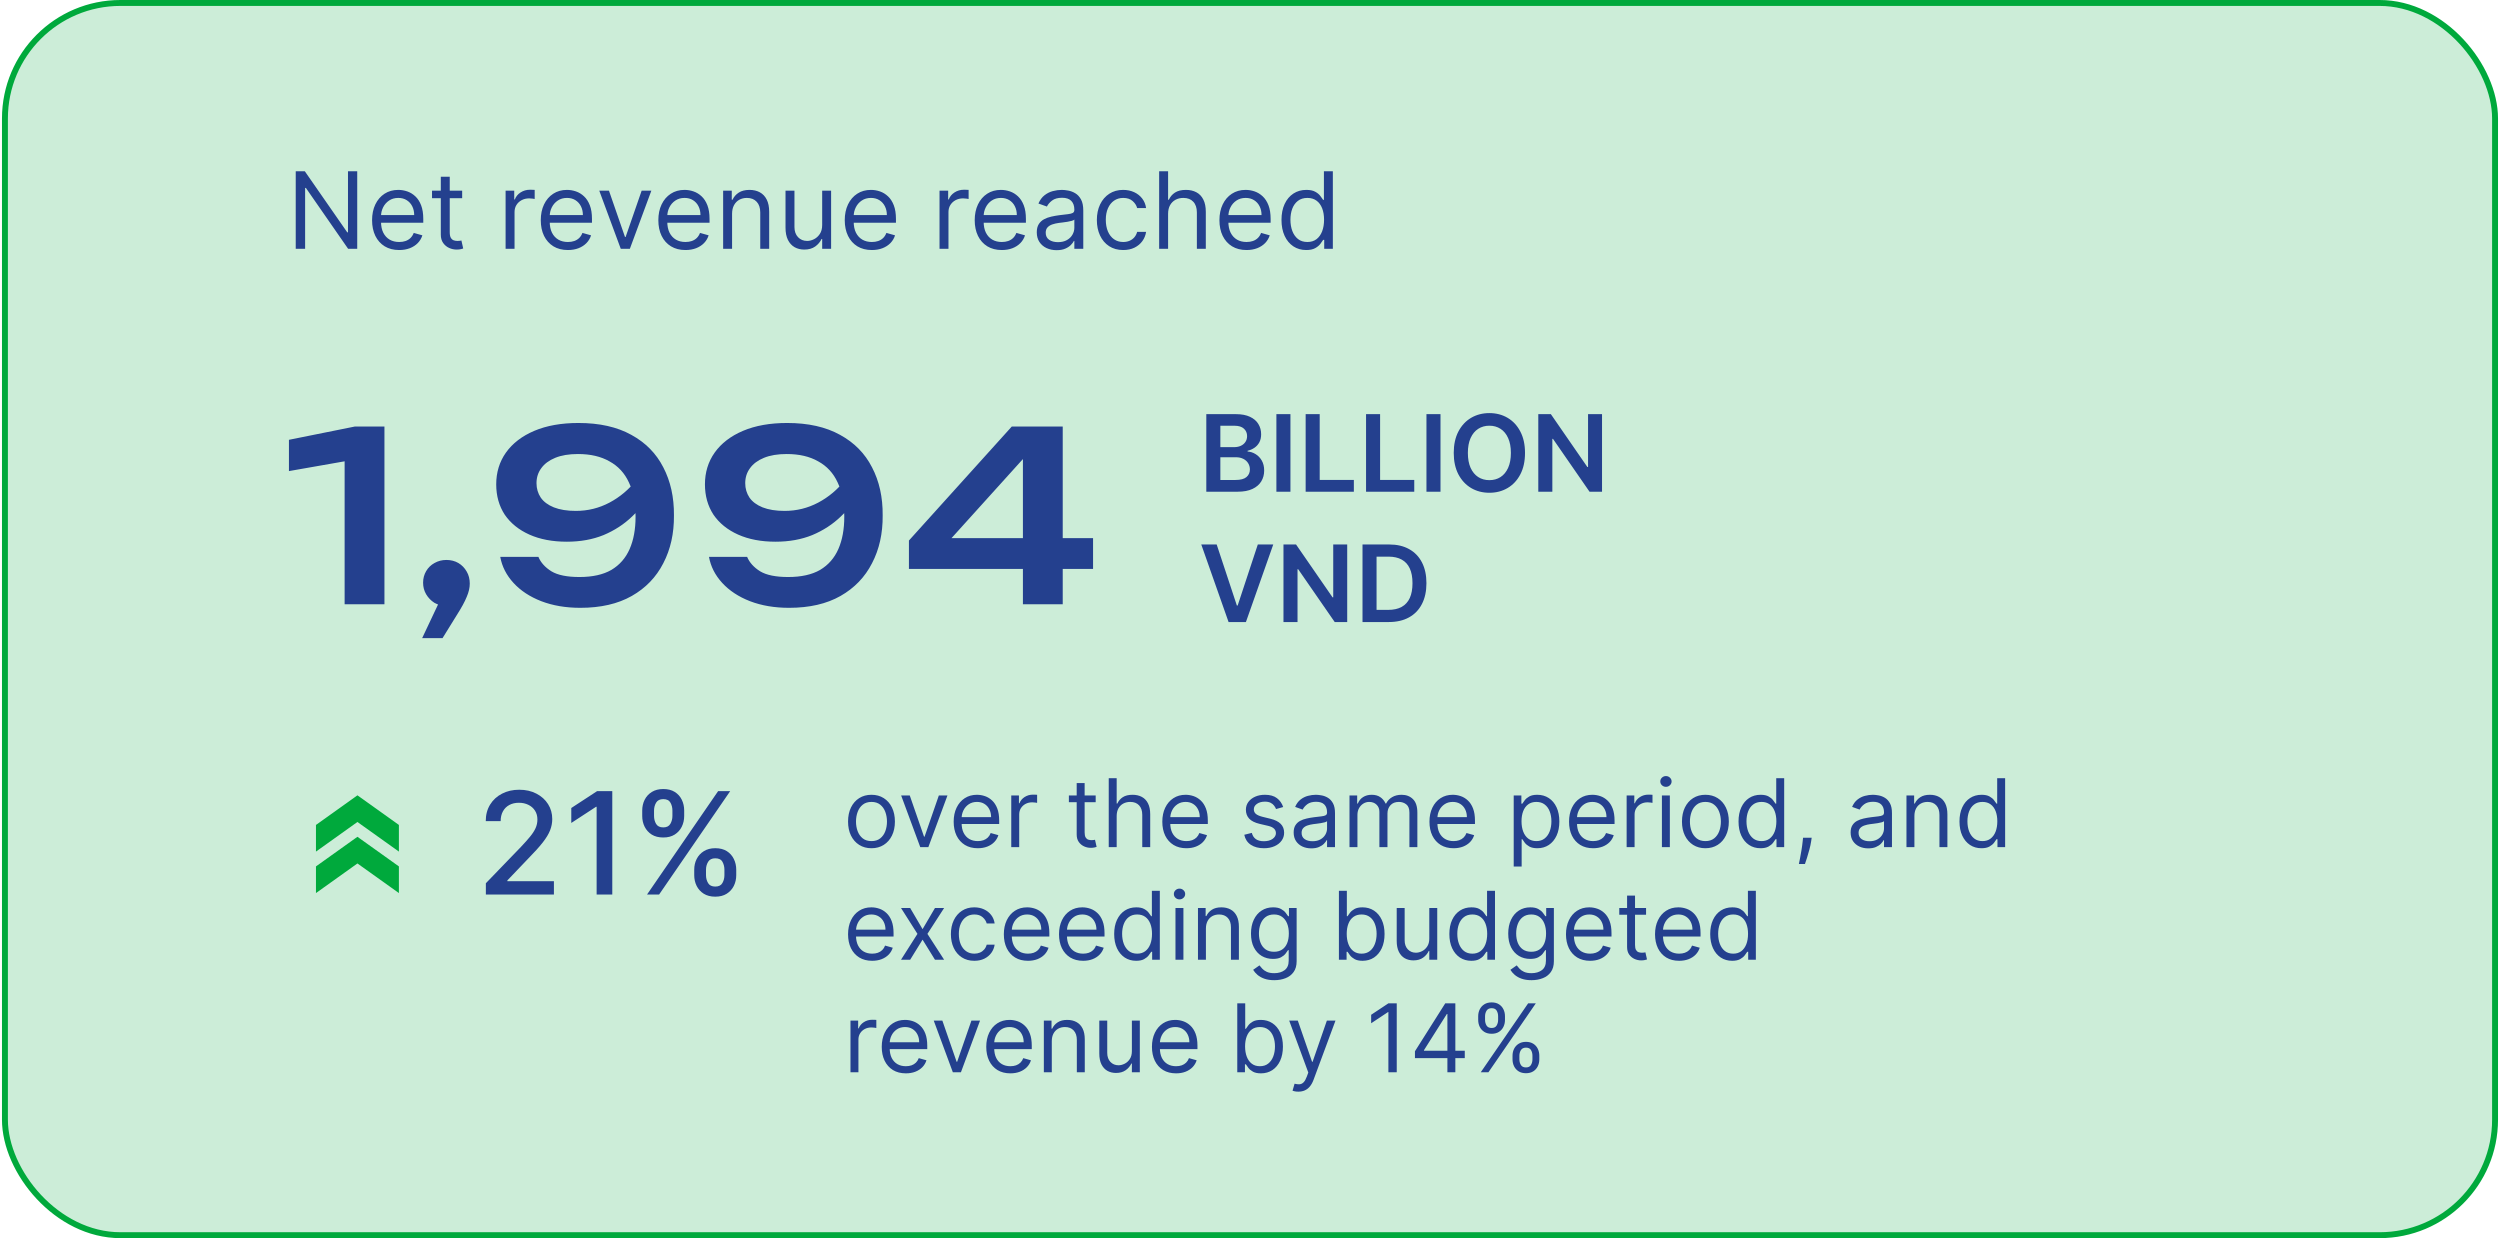 <svg width="100%" viewBox="0 0 422 209" fill="none" xmlns="http://www.w3.org/2000/svg">
<rect x="0.833" y="0.5" width="420.333" height="208" rx="19.5" fill="#00A93C" fill-opacity="0.2"/>
<rect x="0.833" y="0.5" width="420.333" height="208" rx="19.5" stroke="#00A93C"/>
<path d="M60.299 28.909V42H58.765L51.632 31.722H51.504V42H49.919V28.909H51.453L58.612 39.213H58.74V28.909H60.299ZM67.383 42.205C66.437 42.205 65.621 41.996 64.935 41.578C64.253 41.156 63.727 40.568 63.356 39.814C62.99 39.055 62.807 38.173 62.807 37.168C62.807 36.162 62.99 35.276 63.356 34.508C63.727 33.737 64.243 33.136 64.903 32.706C65.568 32.271 66.344 32.054 67.23 32.054C67.741 32.054 68.246 32.139 68.745 32.31C69.243 32.48 69.697 32.757 70.106 33.141C70.516 33.52 70.841 34.023 71.084 34.649C71.327 35.276 71.449 36.047 71.449 36.963V37.602H63.88V36.298H69.915C69.915 35.744 69.804 35.25 69.582 34.815C69.365 34.381 69.054 34.038 68.649 33.786C68.248 33.535 67.775 33.409 67.23 33.409C66.629 33.409 66.109 33.558 65.67 33.856C65.236 34.151 64.901 34.534 64.667 35.007C64.432 35.48 64.315 35.987 64.315 36.528V37.398C64.315 38.139 64.443 38.768 64.699 39.283C64.959 39.795 65.319 40.185 65.779 40.453C66.239 40.717 66.774 40.849 67.383 40.849C67.78 40.849 68.138 40.794 68.457 40.683C68.781 40.568 69.06 40.398 69.295 40.172C69.529 39.942 69.71 39.656 69.838 39.315L71.295 39.724C71.142 40.219 70.884 40.653 70.522 41.028C70.16 41.399 69.712 41.689 69.18 41.898C68.647 42.102 68.048 42.205 67.383 42.205ZM78.013 32.182V33.46H72.925V32.182H78.013ZM74.408 29.829H75.917V39.188C75.917 39.614 75.979 39.933 76.102 40.146C76.23 40.355 76.392 40.496 76.588 40.568C76.788 40.636 76.999 40.67 77.221 40.67C77.387 40.67 77.523 40.662 77.63 40.645C77.736 40.624 77.822 40.606 77.885 40.594L78.192 41.949C78.09 41.987 77.947 42.026 77.764 42.064C77.581 42.106 77.349 42.128 77.067 42.128C76.641 42.128 76.224 42.036 75.814 41.853C75.41 41.67 75.073 41.391 74.805 41.016C74.54 40.641 74.408 40.168 74.408 39.597V29.829ZM85.345 42V32.182H86.802V33.665H86.905C87.084 33.179 87.407 32.785 87.876 32.482C88.345 32.18 88.873 32.028 89.462 32.028C89.572 32.028 89.711 32.031 89.877 32.035C90.043 32.039 90.169 32.045 90.254 32.054V33.588C90.203 33.575 90.086 33.556 89.903 33.531C89.724 33.501 89.534 33.486 89.334 33.486C88.856 33.486 88.43 33.586 88.055 33.786C87.684 33.982 87.391 34.255 87.173 34.604C86.96 34.95 86.854 35.344 86.854 35.787V42H85.345ZM95.86 42.205C94.914 42.205 94.098 41.996 93.412 41.578C92.73 41.156 92.204 40.568 91.833 39.814C91.466 39.055 91.283 38.173 91.283 37.168C91.283 36.162 91.466 35.276 91.833 34.508C92.204 33.737 92.719 33.136 93.38 32.706C94.045 32.271 94.82 32.054 95.707 32.054C96.218 32.054 96.723 32.139 97.222 32.31C97.72 32.48 98.174 32.757 98.583 33.141C98.992 33.52 99.318 34.023 99.561 34.649C99.804 35.276 99.925 36.047 99.925 36.963V37.602H92.357V36.298H98.391C98.391 35.744 98.28 35.25 98.059 34.815C97.841 34.381 97.53 34.038 97.126 33.786C96.725 33.535 96.252 33.409 95.707 33.409C95.106 33.409 94.586 33.558 94.147 33.856C93.712 34.151 93.378 34.534 93.143 35.007C92.909 35.48 92.792 35.987 92.792 36.528V37.398C92.792 38.139 92.92 38.768 93.175 39.283C93.435 39.795 93.795 40.185 94.255 40.453C94.716 40.717 95.251 40.849 95.86 40.849C96.256 40.849 96.614 40.794 96.934 40.683C97.258 40.568 97.537 40.398 97.771 40.172C98.005 39.942 98.187 39.656 98.314 39.315L99.772 39.724C99.618 40.219 99.361 40.653 98.998 41.028C98.636 41.399 98.189 41.689 97.656 41.898C97.123 42.102 96.525 42.205 95.86 42.205ZM109.95 32.182L106.319 42H104.785L101.154 32.182H102.791L105.501 40.006H105.603L108.313 32.182H109.95ZM115.706 42.205C114.76 42.205 113.944 41.996 113.258 41.578C112.576 41.156 112.049 40.568 111.679 39.814C111.312 39.055 111.129 38.173 111.129 37.168C111.129 36.162 111.312 35.276 111.679 34.508C112.049 33.737 112.565 33.136 113.226 32.706C113.89 32.271 114.666 32.054 115.552 32.054C116.064 32.054 116.569 32.139 117.067 32.31C117.566 32.48 118.02 32.757 118.429 33.141C118.838 33.52 119.164 34.023 119.407 34.649C119.65 35.276 119.771 36.047 119.771 36.963V37.602H112.203V36.298H118.237C118.237 35.744 118.126 35.25 117.905 34.815C117.687 34.381 117.376 34.038 116.971 33.786C116.571 33.535 116.098 33.409 115.552 33.409C114.951 33.409 114.432 33.558 113.993 33.856C113.558 34.151 113.223 34.534 112.989 35.007C112.755 35.48 112.637 35.987 112.637 36.528V37.398C112.637 38.139 112.765 38.768 113.021 39.283C113.281 39.795 113.641 40.185 114.101 40.453C114.561 40.717 115.096 40.849 115.706 40.849C116.102 40.849 116.46 40.794 116.78 40.683C117.103 40.568 117.383 40.398 117.617 40.172C117.851 39.942 118.032 39.656 118.16 39.315L119.618 39.724C119.464 40.219 119.206 40.653 118.844 41.028C118.482 41.399 118.034 41.689 117.502 41.898C116.969 42.102 116.37 42.205 115.706 42.205ZM123.574 36.094V42H122.066V32.182H123.523V33.716H123.651C123.881 33.217 124.231 32.817 124.699 32.514C125.168 32.207 125.773 32.054 126.515 32.054C127.179 32.054 127.761 32.19 128.26 32.463C128.758 32.731 129.146 33.141 129.423 33.69C129.7 34.236 129.838 34.926 129.838 35.761V42H128.33V35.864C128.33 35.092 128.13 34.492 127.729 34.061C127.329 33.626 126.779 33.409 126.08 33.409C125.598 33.409 125.168 33.514 124.789 33.722C124.414 33.931 124.118 34.236 123.9 34.636C123.683 35.037 123.574 35.523 123.574 36.094ZM138.783 37.986V32.182H140.291V42H138.783V40.338H138.68C138.45 40.837 138.092 41.261 137.606 41.61C137.121 41.955 136.507 42.128 135.765 42.128C135.152 42.128 134.606 41.994 134.129 41.725C133.652 41.452 133.277 41.043 133.004 40.498C132.731 39.948 132.595 39.256 132.595 38.42V32.182H134.104V38.318C134.104 39.034 134.304 39.605 134.704 40.031C135.109 40.457 135.625 40.67 136.251 40.67C136.626 40.67 137.008 40.575 137.395 40.383C137.788 40.191 138.116 39.897 138.38 39.501C138.648 39.104 138.783 38.599 138.783 37.986ZM147.17 42.205C146.224 42.205 145.408 41.996 144.722 41.578C144.041 41.156 143.514 40.568 143.144 39.814C142.777 39.055 142.594 38.173 142.594 37.168C142.594 36.162 142.777 35.276 143.144 34.508C143.514 33.737 144.03 33.136 144.69 32.706C145.355 32.271 146.131 32.054 147.017 32.054C147.528 32.054 148.033 32.139 148.532 32.31C149.031 32.48 149.484 32.757 149.894 33.141C150.303 33.52 150.629 34.023 150.871 34.649C151.114 35.276 151.236 36.047 151.236 36.963V37.602H143.668V36.298H149.702C149.702 35.744 149.591 35.25 149.369 34.815C149.152 34.381 148.841 34.038 148.436 33.786C148.036 33.535 147.563 33.409 147.017 33.409C146.416 33.409 145.896 33.558 145.457 33.856C145.023 34.151 144.688 34.534 144.454 35.007C144.22 35.48 144.102 35.987 144.102 36.528V37.398C144.102 38.139 144.23 38.768 144.486 39.283C144.746 39.795 145.106 40.185 145.566 40.453C146.026 40.717 146.561 40.849 147.17 40.849C147.567 40.849 147.925 40.794 148.244 40.683C148.568 40.568 148.847 40.398 149.082 40.172C149.316 39.942 149.497 39.656 149.625 39.315L151.082 39.724C150.929 40.219 150.671 40.653 150.309 41.028C149.947 41.399 149.499 41.689 148.967 41.898C148.434 42.102 147.835 42.205 147.17 42.205ZM158.593 42V32.182H160.05V33.665H160.153C160.332 33.179 160.656 32.785 161.124 32.482C161.593 32.18 162.121 32.028 162.71 32.028C162.82 32.028 162.959 32.031 163.125 32.035C163.291 32.039 163.417 32.045 163.502 32.054V33.588C163.451 33.575 163.334 33.556 163.151 33.531C162.972 33.501 162.782 33.486 162.582 33.486C162.104 33.486 161.678 33.586 161.303 33.786C160.933 33.982 160.639 34.255 160.421 34.604C160.208 34.95 160.102 35.344 160.102 35.787V42H158.593ZM169.108 42.205C168.162 42.205 167.346 41.996 166.66 41.578C165.978 41.156 165.452 40.568 165.081 39.814C164.715 39.055 164.531 38.173 164.531 37.168C164.531 36.162 164.715 35.276 165.081 34.508C165.452 33.737 165.967 33.136 166.628 32.706C167.293 32.271 168.068 32.054 168.955 32.054C169.466 32.054 169.971 32.139 170.47 32.31C170.968 32.48 171.422 32.757 171.831 33.141C172.24 33.52 172.566 34.023 172.809 34.649C173.052 35.276 173.173 36.047 173.173 36.963V37.602H165.605V36.298H171.639C171.639 35.744 171.528 35.25 171.307 34.815C171.09 34.381 170.778 34.038 170.374 33.786C169.973 33.535 169.5 33.409 168.955 33.409C168.354 33.409 167.834 33.558 167.395 33.856C166.96 34.151 166.626 34.534 166.391 35.007C166.157 35.48 166.04 35.987 166.04 36.528V37.398C166.04 38.139 166.168 38.768 166.423 39.283C166.683 39.795 167.043 40.185 167.504 40.453C167.964 40.717 168.499 40.849 169.108 40.849C169.504 40.849 169.862 40.794 170.182 40.683C170.506 40.568 170.785 40.398 171.019 40.172C171.254 39.942 171.435 39.656 171.563 39.315L173.02 39.724C172.867 40.219 172.609 40.653 172.246 41.028C171.884 41.399 171.437 41.689 170.904 41.898C170.371 42.102 169.773 42.205 169.108 42.205ZM178.357 42.23C177.735 42.23 177.17 42.113 176.663 41.879C176.156 41.64 175.754 41.297 175.455 40.849C175.157 40.398 175.008 39.852 175.008 39.213C175.008 38.651 175.119 38.195 175.34 37.845C175.562 37.492 175.858 37.215 176.229 37.014C176.599 36.814 177.009 36.665 177.456 36.567C177.908 36.465 178.362 36.383 178.818 36.324C179.414 36.247 179.898 36.19 180.269 36.151C180.644 36.109 180.916 36.038 181.087 35.94C181.261 35.842 181.349 35.672 181.349 35.429V35.378C181.349 34.747 181.176 34.257 180.831 33.908C180.49 33.558 179.972 33.383 179.278 33.383C178.558 33.383 177.993 33.541 177.584 33.856C177.175 34.172 176.887 34.508 176.721 34.867L175.289 34.355C175.545 33.758 175.886 33.294 176.312 32.962C176.742 32.625 177.211 32.391 177.718 32.258C178.229 32.122 178.732 32.054 179.227 32.054C179.542 32.054 179.904 32.092 180.313 32.169C180.727 32.242 181.125 32.393 181.509 32.623C181.896 32.853 182.218 33.2 182.474 33.665C182.729 34.129 182.857 34.751 182.857 35.531V42H181.349V40.67H181.272C181.17 40.883 180.999 41.111 180.761 41.354C180.522 41.597 180.205 41.804 179.808 41.974C179.412 42.145 178.928 42.23 178.357 42.23ZM178.587 40.875C179.184 40.875 179.687 40.758 180.096 40.523C180.509 40.289 180.82 39.986 181.029 39.616C181.242 39.245 181.349 38.855 181.349 38.446V37.065C181.285 37.142 181.144 37.212 180.927 37.276C180.714 37.336 180.467 37.389 180.185 37.436C179.908 37.479 179.638 37.517 179.374 37.551C179.114 37.581 178.903 37.606 178.741 37.628C178.349 37.679 177.982 37.762 177.641 37.877C177.305 37.988 177.032 38.156 176.823 38.382C176.619 38.604 176.516 38.906 176.516 39.29C176.516 39.814 176.71 40.21 177.098 40.479C177.49 40.743 177.987 40.875 178.587 40.875ZM189.599 42.205C188.679 42.205 187.886 41.987 187.221 41.553C186.557 41.118 186.045 40.519 185.687 39.756C185.329 38.994 185.15 38.122 185.15 37.142C185.15 36.145 185.334 35.265 185.7 34.502C186.071 33.735 186.587 33.136 187.247 32.706C187.912 32.271 188.687 32.054 189.574 32.054C190.264 32.054 190.886 32.182 191.44 32.438C191.994 32.693 192.448 33.051 192.802 33.511C193.155 33.972 193.375 34.508 193.46 35.122H191.952C191.837 34.675 191.581 34.278 191.185 33.933C190.792 33.584 190.264 33.409 189.599 33.409C189.011 33.409 188.496 33.562 188.052 33.869C187.614 34.172 187.27 34.6 187.023 35.154C186.78 35.704 186.659 36.349 186.659 37.091C186.659 37.849 186.778 38.51 187.017 39.072C187.26 39.635 187.601 40.072 188.04 40.383C188.483 40.694 189.003 40.849 189.599 40.849C189.991 40.849 190.347 40.781 190.667 40.645C190.986 40.508 191.257 40.312 191.479 40.057C191.7 39.801 191.858 39.494 191.952 39.136H193.46C193.375 39.716 193.164 40.238 192.827 40.702C192.495 41.163 192.054 41.529 191.504 41.802C190.959 42.07 190.324 42.205 189.599 42.205ZM197.174 36.094V42H195.665V28.909H197.174V33.716H197.302C197.532 33.209 197.877 32.806 198.337 32.508C198.802 32.205 199.42 32.054 200.191 32.054C200.86 32.054 201.446 32.188 201.949 32.457C202.452 32.721 202.841 33.128 203.118 33.678C203.4 34.223 203.54 34.918 203.54 35.761V42H202.032V35.864C202.032 35.084 201.829 34.481 201.425 34.055C201.024 33.624 200.468 33.409 199.756 33.409C199.262 33.409 198.819 33.514 198.427 33.722C198.039 33.931 197.732 34.236 197.506 34.636C197.285 35.037 197.174 35.523 197.174 36.094ZM210.417 42.205C209.471 42.205 208.655 41.996 207.968 41.578C207.287 41.156 206.76 40.568 206.39 39.814C206.023 39.055 205.84 38.173 205.84 37.168C205.84 36.162 206.023 35.276 206.39 34.508C206.76 33.737 207.276 33.136 207.936 32.706C208.601 32.271 209.377 32.054 210.263 32.054C210.775 32.054 211.28 32.139 211.778 32.31C212.277 32.48 212.731 32.757 213.14 33.141C213.549 33.52 213.875 34.023 214.118 34.649C214.36 35.276 214.482 36.047 214.482 36.963V37.602H206.914V36.298H212.948C212.948 35.744 212.837 35.25 212.615 34.815C212.398 34.381 212.087 34.038 211.682 33.786C211.282 33.535 210.809 33.409 210.263 33.409C209.662 33.409 209.142 33.558 208.704 33.856C208.269 34.151 207.934 34.534 207.7 35.007C207.466 35.48 207.348 35.987 207.348 36.528V37.398C207.348 38.139 207.476 38.768 207.732 39.283C207.992 39.795 208.352 40.185 208.812 40.453C209.272 40.717 209.807 40.849 210.417 40.849C210.813 40.849 211.171 40.794 211.49 40.683C211.814 40.568 212.093 40.398 212.328 40.172C212.562 39.942 212.743 39.656 212.871 39.315L214.329 39.724C214.175 40.219 213.917 40.653 213.555 41.028C213.193 41.399 212.745 41.689 212.213 41.898C211.68 42.102 211.081 42.205 210.417 42.205ZM220.484 42.205C219.666 42.205 218.944 41.998 218.317 41.584C217.691 41.167 217.201 40.579 216.847 39.82C216.493 39.057 216.316 38.156 216.316 37.117C216.316 36.085 216.493 35.19 216.847 34.432C217.201 33.673 217.693 33.087 218.324 32.674C218.954 32.261 219.683 32.054 220.51 32.054C221.149 32.054 221.654 32.16 222.025 32.374C222.4 32.582 222.685 32.821 222.881 33.09C223.081 33.354 223.237 33.571 223.348 33.742H223.476V28.909H224.984V42H223.527V40.492H223.348C223.237 40.67 223.079 40.896 222.875 41.169C222.67 41.438 222.378 41.678 221.999 41.891C221.62 42.1 221.115 42.205 220.484 42.205ZM220.689 40.849C221.294 40.849 221.805 40.692 222.223 40.376C222.64 40.057 222.958 39.616 223.175 39.053C223.392 38.486 223.501 37.832 223.501 37.091C223.501 36.358 223.395 35.717 223.182 35.167C222.968 34.613 222.653 34.182 222.235 33.876C221.818 33.565 221.302 33.409 220.689 33.409C220.049 33.409 219.517 33.573 219.091 33.901C218.669 34.225 218.351 34.666 218.138 35.224C217.929 35.778 217.825 36.401 217.825 37.091C217.825 37.79 217.932 38.425 218.145 38.996C218.362 39.562 218.682 40.014 219.103 40.351C219.53 40.683 220.058 40.849 220.689 40.849Z" fill="#24408E"/>
<path d="M64.894 72V102H58.173V74.24L61.533 77.28L48.773 79.52V74.24L59.894 72H64.894ZM71.258 107.72L74.978 99.84L75.338 102.28C74.618 102.28 73.951 102.107 73.338 101.76C72.751 101.387 72.285 100.907 71.938 100.32C71.591 99.733 71.418 99.08 71.418 98.36C71.418 97.64 71.591 96.987 71.938 96.4C72.285 95.813 72.751 95.36 73.338 95.04C73.951 94.693 74.618 94.52 75.338 94.52C76.112 94.52 76.791 94.693 77.378 95.04C77.965 95.387 78.431 95.867 78.778 96.48C79.125 97.067 79.298 97.747 79.298 98.52C79.298 99.213 79.125 99.96 78.778 100.76C78.458 101.56 77.898 102.587 77.098 103.84L74.698 107.72H71.258ZM97.962 102.6C95.509 102.6 93.309 102.227 91.362 101.48C89.442 100.733 87.882 99.707 86.682 98.4C85.482 97.093 84.736 95.627 84.442 94H90.882C91.282 94.96 92.016 95.773 93.082 96.44C94.149 97.08 95.722 97.4 97.802 97.4C100.016 97.4 101.816 97 103.202 96.2C104.589 95.373 105.616 94.2 106.282 92.68C106.949 91.16 107.282 89.347 107.282 87.24C107.282 84.947 106.909 83.013 106.162 81.44C105.442 79.867 104.349 78.68 102.882 77.88C101.442 77.053 99.669 76.64 97.562 76.64C96.042 76.64 94.762 76.853 93.722 77.28C92.682 77.707 91.896 78.293 91.362 79.04C90.829 79.76 90.562 80.6 90.562 81.56C90.562 82.467 90.802 83.28 91.282 84C91.762 84.693 92.496 85.24 93.482 85.64C94.496 86.04 95.736 86.24 97.202 86.24C99.229 86.24 101.122 85.773 102.882 84.84C104.642 83.907 106.162 82.627 107.442 81L110.002 82.76C109.176 84.413 108.069 85.893 106.682 87.2C105.322 88.507 103.722 89.547 101.882 90.32C100.042 91.067 97.976 91.44 95.682 91.44C93.256 91.44 91.149 91.04 89.362 90.24C87.576 89.44 86.189 88.32 85.202 86.88C84.242 85.413 83.762 83.707 83.762 81.76C83.762 79.733 84.309 77.947 85.402 76.4C86.522 74.827 88.122 73.6 90.202 72.72C92.282 71.84 94.762 71.4 97.642 71.4C101.189 71.4 104.162 72.067 106.562 73.4C108.962 74.707 110.762 76.533 111.962 78.88C113.189 81.227 113.789 83.933 113.762 87C113.789 90.04 113.189 92.733 111.962 95.08C110.762 97.427 108.989 99.267 106.642 100.6C104.296 101.933 101.402 102.6 97.962 102.6ZM133.195 102.6C130.742 102.6 128.542 102.227 126.595 101.48C124.675 100.733 123.115 99.707 121.915 98.4C120.715 97.093 119.968 95.627 119.675 94H126.115C126.515 94.96 127.248 95.773 128.315 96.44C129.382 97.08 130.955 97.4 133.035 97.4C135.248 97.4 137.048 97 138.435 96.2C139.822 95.373 140.848 94.2 141.515 92.68C142.182 91.16 142.515 89.347 142.515 87.24C142.515 84.947 142.142 83.013 141.395 81.44C140.675 79.867 139.582 78.68 138.115 77.88C136.675 77.053 134.902 76.64 132.795 76.64C131.275 76.64 129.995 76.853 128.955 77.28C127.915 77.707 127.128 78.293 126.595 79.04C126.062 79.76 125.795 80.6 125.795 81.56C125.795 82.467 126.035 83.28 126.515 84C126.995 84.693 127.728 85.24 128.715 85.64C129.728 86.04 130.968 86.24 132.435 86.24C134.462 86.24 136.355 85.773 138.115 84.84C139.875 83.907 141.395 82.627 142.675 81L145.235 82.76C144.408 84.413 143.302 85.893 141.915 87.2C140.555 88.507 138.955 89.547 137.115 90.32C135.275 91.067 133.208 91.44 130.915 91.44C128.488 91.44 126.382 91.04 124.595 90.24C122.808 89.44 121.422 88.32 120.435 86.88C119.475 85.413 118.995 83.707 118.995 81.76C118.995 79.733 119.542 77.947 120.635 76.4C121.755 74.827 123.355 73.6 125.435 72.72C127.515 71.84 129.995 71.4 132.875 71.4C136.422 71.4 139.395 72.067 141.795 73.4C144.195 74.707 145.995 76.533 147.195 78.88C148.422 81.227 149.022 83.933 148.995 87C149.022 90.04 148.422 92.733 147.195 95.08C145.995 97.427 144.222 99.267 141.875 100.6C139.528 101.933 136.635 102.6 133.195 102.6ZM179.388 72V102H172.668V74.92H174.988L158.588 93.08L158.508 90.84H184.508V96.04H153.428V91.24L170.788 72H179.388Z" fill="#24408E"/>
<path d="M203.625 83V69.909H208.636C209.582 69.909 210.368 70.058 210.995 70.356C211.625 70.651 212.096 71.053 212.407 71.565C212.723 72.076 212.88 72.656 212.88 73.303C212.88 73.836 212.778 74.292 212.574 74.671C212.369 75.046 212.094 75.351 211.749 75.585C211.404 75.82 211.018 75.988 210.592 76.09V76.218C211.057 76.244 211.502 76.386 211.928 76.646C212.358 76.902 212.71 77.264 212.983 77.733C213.255 78.202 213.392 78.769 213.392 79.433C213.392 80.111 213.228 80.72 212.9 81.261C212.571 81.798 212.077 82.222 211.417 82.533C210.756 82.844 209.925 83 208.924 83H203.625ZM205.996 81.019H208.547C209.407 81.019 210.027 80.854 210.407 80.526C210.79 80.194 210.982 79.768 210.982 79.248C210.982 78.86 210.886 78.511 210.694 78.2C210.503 77.884 210.23 77.637 209.876 77.458C209.522 77.275 209.101 77.183 208.61 77.183H205.996V81.019ZM205.996 75.477H208.342C208.751 75.477 209.12 75.402 209.448 75.253C209.776 75.099 210.034 74.884 210.221 74.607C210.413 74.326 210.509 73.994 210.509 73.61C210.509 73.103 210.33 72.685 209.972 72.357C209.618 72.029 209.092 71.865 208.393 71.865H205.996V75.477ZM217.826 69.909V83H215.455V69.909H217.826ZM220.394 83V69.909H222.766V81.012H228.531V83H220.394ZM230.59 83V69.909H232.961V81.012H238.727V83H230.59ZM243.156 69.909V83H240.785V69.909H243.156ZM257.422 76.454C257.422 77.865 257.158 79.073 256.629 80.079C256.105 81.08 255.389 81.847 254.481 82.38C253.578 82.913 252.553 83.179 251.407 83.179C250.261 83.179 249.234 82.913 248.326 82.38C247.422 81.843 246.707 81.074 246.178 80.072C245.654 79.067 245.392 77.861 245.392 76.454C245.392 75.044 245.654 73.838 246.178 72.837C246.707 71.831 247.422 71.062 248.326 70.529C249.234 69.996 250.261 69.73 251.407 69.73C252.553 69.73 253.578 69.996 254.481 70.529C255.389 71.062 256.105 71.831 256.629 72.837C257.158 73.838 257.422 75.044 257.422 76.454ZM255.038 76.454C255.038 75.462 254.882 74.624 254.571 73.942C254.264 73.256 253.838 72.739 253.292 72.389C252.747 72.035 252.118 71.859 251.407 71.859C250.695 71.859 250.067 72.035 249.521 72.389C248.976 72.739 248.547 73.256 248.236 73.942C247.93 74.624 247.776 75.462 247.776 76.454C247.776 77.447 247.93 78.287 248.236 78.973C248.547 79.655 248.976 80.173 249.521 80.526C250.067 80.876 250.695 81.05 251.407 81.05C252.118 81.05 252.747 80.876 253.292 80.526C253.838 80.173 254.264 79.655 254.571 78.973C254.882 78.287 255.038 77.447 255.038 76.454ZM270.422 69.909V83H268.312L262.144 74.083H262.035V83H259.664V69.909H261.786L267.948 78.832H268.063V69.909H270.422ZM205.376 91.909L208.783 102.213H208.917L212.318 91.909H214.926L210.311 105H207.383L202.775 91.909H205.376ZM227.408 91.909V105H225.299L219.13 96.083H219.022V105H216.65V91.909H218.772L224.934 100.832H225.049V91.909H227.408ZM234.428 105H229.992V91.909H234.517C235.817 91.909 236.934 92.171 237.867 92.695C238.804 93.215 239.525 93.963 240.027 94.939C240.53 95.915 240.782 97.082 240.782 98.442C240.782 99.805 240.528 100.977 240.021 101.957C239.518 102.937 238.792 103.69 237.841 104.214C236.895 104.738 235.758 105 234.428 105ZM232.363 102.948H234.313C235.225 102.948 235.985 102.782 236.595 102.45C237.204 102.113 237.662 101.612 237.969 100.947C238.276 100.278 238.429 99.443 238.429 98.442C238.429 97.44 238.276 96.609 237.969 95.949C237.662 95.284 237.208 94.788 236.608 94.46C236.011 94.127 235.27 93.961 234.383 93.961H232.363V102.948Z" fill="#24408E"/>
<path d="M53.334 139.25L53.334 143.75L60.334 138.75L67.334 143.75L67.334 139.25L60.334 134.25L53.334 139.25Z" fill="#00A93C"/>
<path d="M53.334 146.25L53.334 150.75L60.334 145.75L67.334 150.75L67.334 146.25L60.334 141.25L53.334 146.25Z" fill="#00A93C"/>
<path d="M82.013 151V149.091L87.919 142.972C88.549 142.307 89.069 141.724 89.478 141.224C89.893 140.719 90.203 140.239 90.407 139.784C90.612 139.33 90.714 138.847 90.714 138.335C90.714 137.756 90.578 137.256 90.305 136.835C90.032 136.409 89.66 136.082 89.189 135.855C88.717 135.622 88.186 135.506 87.595 135.506C86.97 135.506 86.424 135.634 85.959 135.889C85.493 136.145 85.135 136.506 84.885 136.972C84.635 137.437 84.51 137.983 84.51 138.608H81.995C81.995 137.545 82.24 136.616 82.728 135.821C83.217 135.026 83.888 134.409 84.74 133.972C85.592 133.528 86.561 133.307 87.646 133.307C88.743 133.307 89.709 133.526 90.544 133.963C91.385 134.395 92.041 134.986 92.513 135.736C92.984 136.48 93.22 137.321 93.22 138.259C93.22 138.906 93.098 139.54 92.853 140.159C92.615 140.778 92.197 141.469 91.6 142.23C91.004 142.986 90.174 143.903 89.112 144.983L85.643 148.614V148.741H93.501V151H82.013ZM103.353 133.545V151H100.711V136.188H100.609L96.433 138.915V136.392L100.788 133.545H103.353ZM117.186 147.727V146.807C117.186 146.148 117.322 145.545 117.595 145C117.873 144.449 118.277 144.009 118.805 143.679C119.339 143.344 119.984 143.176 120.74 143.176C121.512 143.176 122.16 143.341 122.683 143.67C123.206 144 123.601 144.44 123.868 144.991C124.14 145.543 124.277 146.148 124.277 146.807V147.727C124.277 148.386 124.14 148.991 123.868 149.543C123.595 150.088 123.194 150.528 122.666 150.864C122.143 151.193 121.501 151.358 120.74 151.358C119.973 151.358 119.325 151.193 118.797 150.864C118.268 150.528 117.868 150.088 117.595 149.543C117.322 148.991 117.186 148.386 117.186 147.727ZM119.172 146.807V147.727C119.172 148.216 119.288 148.659 119.521 149.057C119.754 149.455 120.16 149.653 120.74 149.653C121.314 149.653 121.714 149.455 121.941 149.057C122.169 148.659 122.282 148.216 122.282 147.727V146.807C122.282 146.318 122.172 145.875 121.95 145.477C121.734 145.08 121.331 144.881 120.74 144.881C120.172 144.881 119.768 145.08 119.53 145.477C119.291 145.875 119.172 146.318 119.172 146.807ZM108.407 137.739V136.818C108.407 136.159 108.544 135.554 108.816 135.003C109.095 134.452 109.498 134.011 110.027 133.682C110.561 133.352 111.206 133.188 111.961 133.188C112.734 133.188 113.382 133.352 113.905 133.682C114.427 134.011 114.822 134.452 115.089 135.003C115.356 135.554 115.49 136.159 115.49 136.818V137.739C115.49 138.398 115.353 139.003 115.081 139.554C114.814 140.099 114.416 140.54 113.887 140.875C113.365 141.205 112.723 141.369 111.961 141.369C111.189 141.369 110.538 141.205 110.01 140.875C109.487 140.54 109.089 140.099 108.816 139.554C108.544 139.003 108.407 138.398 108.407 137.739ZM110.402 136.818V137.739C110.402 138.227 110.515 138.67 110.743 139.068C110.976 139.466 111.382 139.665 111.961 139.665C112.53 139.665 112.927 139.466 113.155 139.068C113.387 138.67 113.504 138.227 113.504 137.739V136.818C113.504 136.33 113.393 135.886 113.172 135.489C112.95 135.091 112.547 134.892 111.961 134.892C111.393 134.892 110.99 135.091 110.751 135.489C110.518 135.886 110.402 136.33 110.402 136.818ZM109.217 151L121.217 133.545H123.254L111.254 151H109.217Z" fill="#24408E"/>
<path d="M147.106 143.182C146.318 143.182 145.627 142.994 145.032 142.619C144.441 142.244 143.979 141.72 143.646 141.045C143.316 140.371 143.152 139.583 143.152 138.682C143.152 137.773 143.316 136.979 143.646 136.301C143.979 135.623 144.441 135.097 145.032 134.722C145.627 134.347 146.318 134.159 147.106 134.159C147.894 134.159 148.583 134.347 149.174 134.722C149.769 135.097 150.231 135.623 150.561 136.301C150.894 136.979 151.061 137.773 151.061 138.682C151.061 139.583 150.894 140.371 150.561 141.045C150.231 141.72 149.769 142.244 149.174 142.619C148.583 142.994 147.894 143.182 147.106 143.182ZM147.106 141.977C147.705 141.977 148.197 141.824 148.583 141.517C148.97 141.21 149.256 140.807 149.441 140.307C149.627 139.807 149.72 139.265 149.72 138.682C149.72 138.098 149.627 137.555 149.441 137.051C149.256 136.547 148.97 136.14 148.583 135.83C148.197 135.519 147.705 135.364 147.106 135.364C146.508 135.364 146.015 135.519 145.629 135.83C145.243 136.14 144.957 136.547 144.771 137.051C144.585 137.555 144.493 138.098 144.493 138.682C144.493 139.265 144.585 139.807 144.771 140.307C144.957 140.807 145.243 141.21 145.629 141.517C146.015 141.824 146.508 141.977 147.106 141.977ZM159.932 134.273L156.704 143H155.341L152.113 134.273H153.568L155.977 141.227H156.068L158.477 134.273H159.932ZM165.048 143.182C164.207 143.182 163.482 142.996 162.872 142.625C162.266 142.25 161.798 141.727 161.468 141.057C161.143 140.383 160.98 139.598 160.98 138.705C160.98 137.811 161.143 137.023 161.468 136.341C161.798 135.655 162.256 135.121 162.843 134.739C163.434 134.352 164.124 134.159 164.912 134.159C165.366 134.159 165.815 134.235 166.258 134.386C166.701 134.538 167.105 134.784 167.468 135.125C167.832 135.462 168.122 135.909 168.338 136.466C168.554 137.023 168.662 137.708 168.662 138.523V139.091H161.934V137.932H167.298C167.298 137.439 167.2 137 167.003 136.614C166.809 136.227 166.533 135.922 166.173 135.699C165.817 135.475 165.396 135.364 164.912 135.364C164.378 135.364 163.915 135.496 163.525 135.761C163.139 136.023 162.842 136.364 162.633 136.784C162.425 137.205 162.321 137.655 162.321 138.136V138.909C162.321 139.568 162.434 140.127 162.662 140.585C162.893 141.04 163.213 141.386 163.622 141.625C164.031 141.86 164.506 141.977 165.048 141.977C165.4 141.977 165.718 141.928 166.003 141.83C166.29 141.727 166.539 141.576 166.747 141.375C166.955 141.17 167.116 140.917 167.23 140.614L168.525 140.977C168.389 141.417 168.16 141.803 167.838 142.136C167.516 142.466 167.118 142.723 166.645 142.909C166.171 143.091 165.639 143.182 165.048 143.182ZM170.701 143V134.273H171.997V135.591H172.088C172.247 135.159 172.535 134.809 172.951 134.54C173.368 134.271 173.838 134.136 174.36 134.136C174.459 134.136 174.582 134.138 174.73 134.142C174.878 134.146 174.989 134.152 175.065 134.159V135.523C175.02 135.511 174.915 135.494 174.753 135.472C174.593 135.445 174.425 135.432 174.247 135.432C173.823 135.432 173.444 135.521 173.11 135.699C172.781 135.873 172.52 136.116 172.326 136.426C172.137 136.733 172.042 137.083 172.042 137.477V143H170.701ZM184.95 134.273V135.409H180.427V134.273H184.95ZM181.745 132.182H183.086V140.5C183.086 140.879 183.141 141.163 183.251 141.352C183.365 141.538 183.509 141.663 183.683 141.727C183.861 141.788 184.048 141.818 184.245 141.818C184.393 141.818 184.514 141.811 184.609 141.795C184.704 141.777 184.78 141.761 184.836 141.75L185.109 142.955C185.018 142.989 184.891 143.023 184.728 143.057C184.566 143.095 184.359 143.114 184.109 143.114C183.73 143.114 183.359 143.032 182.995 142.869C182.636 142.706 182.336 142.458 182.098 142.125C181.863 141.792 181.745 141.371 181.745 140.864V132.182ZM188.495 137.75V143H187.155V131.364H188.495V135.636H188.609C188.814 135.186 189.12 134.828 189.53 134.562C189.942 134.294 190.492 134.159 191.177 134.159C191.772 134.159 192.293 134.278 192.74 134.517C193.187 134.752 193.533 135.114 193.78 135.602C194.03 136.087 194.155 136.705 194.155 137.455V143H192.814V137.545C192.814 136.852 192.634 136.316 192.274 135.938C191.918 135.555 191.423 135.364 190.791 135.364C190.351 135.364 189.958 135.456 189.609 135.642C189.264 135.828 188.992 136.098 188.791 136.455C188.594 136.811 188.495 137.242 188.495 137.75ZM200.267 143.182C199.426 143.182 198.7 142.996 198.091 142.625C197.485 142.25 197.017 141.727 196.687 141.057C196.361 140.383 196.199 139.598 196.199 138.705C196.199 137.811 196.361 137.023 196.687 136.341C197.017 135.655 197.475 135.121 198.062 134.739C198.653 134.352 199.342 134.159 200.13 134.159C200.585 134.159 201.034 134.235 201.477 134.386C201.92 134.538 202.324 134.784 202.687 135.125C203.051 135.462 203.341 135.909 203.557 136.466C203.772 137.023 203.88 137.708 203.88 138.523V139.091H197.153V137.932H202.517C202.517 137.439 202.418 137 202.221 136.614C202.028 136.227 201.752 135.922 201.392 135.699C201.036 135.475 200.615 135.364 200.13 135.364C199.596 135.364 199.134 135.496 198.744 135.761C198.358 136.023 198.06 136.364 197.852 136.784C197.644 137.205 197.539 137.655 197.539 138.136V138.909C197.539 139.568 197.653 140.127 197.88 140.585C198.111 141.04 198.432 141.386 198.841 141.625C199.25 141.86 199.725 141.977 200.267 141.977C200.619 141.977 200.937 141.928 201.221 141.83C201.509 141.727 201.757 141.576 201.966 141.375C202.174 141.17 202.335 140.917 202.449 140.614L203.744 140.977C203.608 141.417 203.378 141.803 203.057 142.136C202.735 142.466 202.337 142.723 201.863 142.909C201.39 143.091 200.858 143.182 200.267 143.182ZM216.602 136.227L215.397 136.568C215.322 136.367 215.21 136.172 215.062 135.983C214.918 135.79 214.721 135.631 214.471 135.506C214.221 135.381 213.901 135.318 213.511 135.318C212.977 135.318 212.532 135.441 212.176 135.688C211.824 135.93 211.647 136.239 211.647 136.614C211.647 136.947 211.769 137.21 212.011 137.403C212.253 137.597 212.632 137.758 213.147 137.886L214.443 138.205C215.223 138.394 215.805 138.684 216.187 139.074C216.57 139.46 216.761 139.958 216.761 140.568C216.761 141.068 216.617 141.515 216.329 141.909C216.045 142.303 215.647 142.614 215.136 142.841C214.625 143.068 214.03 143.182 213.352 143.182C212.462 143.182 211.725 142.989 211.142 142.602C210.558 142.216 210.189 141.652 210.034 140.909L211.307 140.591C211.428 141.061 211.657 141.413 211.994 141.648C212.335 141.883 212.78 142 213.329 142C213.954 142 214.45 141.867 214.818 141.602C215.189 141.333 215.375 141.011 215.375 140.636C215.375 140.333 215.269 140.08 215.057 139.875C214.844 139.667 214.519 139.511 214.079 139.409L212.625 139.068C211.825 138.879 211.238 138.585 210.863 138.188C210.492 137.786 210.307 137.284 210.307 136.682C210.307 136.189 210.445 135.754 210.721 135.375C211.002 134.996 211.382 134.699 211.863 134.483C212.348 134.267 212.897 134.159 213.511 134.159C214.375 134.159 215.053 134.348 215.545 134.727C216.041 135.106 216.394 135.606 216.602 136.227ZM221.348 143.205C220.795 143.205 220.293 143.1 219.842 142.892C219.391 142.68 219.033 142.375 218.768 141.977C218.503 141.576 218.37 141.091 218.37 140.523C218.37 140.023 218.469 139.617 218.666 139.307C218.863 138.992 219.126 138.746 219.456 138.568C219.785 138.39 220.149 138.258 220.547 138.17C220.948 138.08 221.351 138.008 221.757 137.955C222.287 137.886 222.717 137.835 223.047 137.801C223.38 137.763 223.622 137.701 223.774 137.614C223.929 137.527 224.007 137.375 224.007 137.159V137.114C224.007 136.553 223.853 136.117 223.547 135.807C223.244 135.496 222.783 135.341 222.166 135.341C221.526 135.341 221.024 135.481 220.66 135.761C220.297 136.042 220.041 136.341 219.893 136.659L218.62 136.205C218.848 135.674 219.151 135.261 219.53 134.966C219.912 134.667 220.329 134.458 220.78 134.341C221.234 134.22 221.681 134.159 222.12 134.159C222.401 134.159 222.723 134.193 223.086 134.261C223.454 134.326 223.808 134.46 224.149 134.665C224.494 134.869 224.78 135.178 225.007 135.591C225.234 136.004 225.348 136.557 225.348 137.25V143H224.007V141.818H223.939C223.848 142.008 223.696 142.21 223.484 142.426C223.272 142.642 222.99 142.826 222.637 142.977C222.285 143.129 221.855 143.205 221.348 143.205ZM221.552 142C222.083 142 222.53 141.896 222.893 141.688C223.261 141.479 223.537 141.21 223.723 140.881C223.912 140.551 224.007 140.205 224.007 139.841V138.614C223.95 138.682 223.825 138.744 223.632 138.801C223.442 138.854 223.223 138.902 222.973 138.943C222.726 138.981 222.486 139.015 222.251 139.045C222.02 139.072 221.833 139.095 221.689 139.114C221.34 139.159 221.014 139.233 220.711 139.335C220.412 139.434 220.17 139.583 219.984 139.784C219.802 139.981 219.711 140.25 219.711 140.591C219.711 141.057 219.884 141.409 220.228 141.648C220.577 141.883 221.018 142 221.552 142ZM227.795 143V134.273H229.091V135.636H229.204C229.386 135.17 229.68 134.809 230.085 134.551C230.49 134.29 230.977 134.159 231.545 134.159C232.121 134.159 232.6 134.29 232.983 134.551C233.369 134.809 233.67 135.17 233.886 135.636H233.977C234.2 135.186 234.536 134.828 234.983 134.562C235.43 134.294 235.966 134.159 236.591 134.159C237.371 134.159 238.009 134.403 238.505 134.892C239.002 135.377 239.25 136.133 239.25 137.159V143H237.909V137.159C237.909 136.515 237.733 136.055 237.38 135.778C237.028 135.502 236.613 135.364 236.136 135.364C235.522 135.364 235.047 135.549 234.71 135.92C234.373 136.288 234.204 136.754 234.204 137.318V143H232.841V137.023C232.841 136.527 232.68 136.127 232.358 135.824C232.036 135.517 231.621 135.364 231.113 135.364C230.765 135.364 230.439 135.456 230.136 135.642C229.837 135.828 229.594 136.085 229.409 136.415C229.227 136.741 229.136 137.117 229.136 137.545V143H227.795ZM245.36 143.182C244.52 143.182 243.794 142.996 243.184 142.625C242.578 142.25 242.11 141.727 241.781 141.057C241.455 140.383 241.292 139.598 241.292 138.705C241.292 137.811 241.455 137.023 241.781 136.341C242.11 135.655 242.569 135.121 243.156 134.739C243.747 134.352 244.436 134.159 245.224 134.159C245.679 134.159 246.128 134.235 246.571 134.386C247.014 134.538 247.417 134.784 247.781 135.125C248.145 135.462 248.434 135.909 248.65 136.466C248.866 137.023 248.974 137.708 248.974 138.523V139.091H242.247V137.932H247.61C247.61 137.439 247.512 137 247.315 136.614C247.122 136.227 246.845 135.922 246.485 135.699C246.129 135.475 245.709 135.364 245.224 135.364C244.69 135.364 244.228 135.496 243.838 135.761C243.451 136.023 243.154 136.364 242.946 136.784C242.737 137.205 242.633 137.655 242.633 138.136V138.909C242.633 139.568 242.747 140.127 242.974 140.585C243.205 141.04 243.525 141.386 243.934 141.625C244.343 141.86 244.819 141.977 245.36 141.977C245.713 141.977 246.031 141.928 246.315 141.83C246.603 141.727 246.851 141.576 247.059 141.375C247.268 141.17 247.429 140.917 247.542 140.614L248.838 140.977C248.701 141.417 248.472 141.803 248.15 142.136C247.828 142.466 247.431 142.723 246.957 142.909C246.484 143.091 245.951 143.182 245.36 143.182ZM255.514 146.273V134.273H256.809V135.659H256.968C257.067 135.508 257.203 135.314 257.378 135.08C257.556 134.841 257.809 134.629 258.139 134.443C258.472 134.254 258.923 134.159 259.491 134.159C260.226 134.159 260.874 134.343 261.434 134.71C261.995 135.078 262.432 135.598 262.747 136.273C263.061 136.947 263.218 137.742 263.218 138.659C263.218 139.583 263.061 140.384 262.747 141.062C262.432 141.737 261.997 142.259 261.44 142.631C260.883 142.998 260.241 143.182 259.514 143.182C258.953 143.182 258.504 143.089 258.167 142.903C257.83 142.714 257.571 142.5 257.389 142.261C257.207 142.019 257.067 141.818 256.968 141.659H256.855V146.273H255.514ZM256.832 138.636C256.832 139.295 256.929 139.877 257.122 140.381C257.315 140.881 257.597 141.273 257.968 141.557C258.34 141.837 258.794 141.977 259.332 141.977C259.893 141.977 260.36 141.83 260.735 141.534C261.114 141.235 261.398 140.833 261.588 140.33C261.781 139.822 261.878 139.258 261.878 138.636C261.878 138.023 261.783 137.47 261.593 136.977C261.408 136.481 261.126 136.089 260.747 135.801C260.372 135.509 259.9 135.364 259.332 135.364C258.787 135.364 258.328 135.502 257.957 135.778C257.586 136.051 257.306 136.434 257.116 136.926C256.927 137.415 256.832 137.985 256.832 138.636ZM268.923 143.182C268.082 143.182 267.357 142.996 266.747 142.625C266.141 142.25 265.673 141.727 265.343 141.057C265.018 140.383 264.855 139.598 264.855 138.705C264.855 137.811 265.018 137.023 265.343 136.341C265.673 135.655 266.131 135.121 266.718 134.739C267.309 134.352 267.999 134.159 268.787 134.159C269.241 134.159 269.69 134.235 270.133 134.386C270.576 134.538 270.98 134.784 271.343 135.125C271.707 135.462 271.997 135.909 272.213 136.466C272.429 137.023 272.537 137.708 272.537 138.523V139.091H265.809V137.932H271.173C271.173 137.439 271.075 137 270.878 136.614C270.684 136.227 270.408 135.922 270.048 135.699C269.692 135.475 269.271 135.364 268.787 135.364C268.253 135.364 267.79 135.496 267.4 135.761C267.014 136.023 266.717 136.364 266.508 136.784C266.3 137.205 266.196 137.655 266.196 138.136V138.909C266.196 139.568 266.309 140.127 266.537 140.585C266.768 141.04 267.088 141.386 267.497 141.625C267.906 141.86 268.381 141.977 268.923 141.977C269.275 141.977 269.593 141.928 269.878 141.83C270.165 141.727 270.414 141.576 270.622 141.375C270.83 141.17 270.991 140.917 271.105 140.614L272.4 140.977C272.264 141.417 272.035 141.803 271.713 142.136C271.391 142.466 270.993 142.723 270.52 142.909C270.046 143.091 269.514 143.182 268.923 143.182ZM274.576 143V134.273H275.872V135.591H275.963C276.122 135.159 276.41 134.809 276.826 134.54C277.243 134.271 277.713 134.136 278.235 134.136C278.334 134.136 278.457 134.138 278.605 134.142C278.753 134.146 278.864 134.152 278.94 134.159V135.523C278.895 135.511 278.79 135.494 278.628 135.472C278.468 135.445 278.3 135.432 278.122 135.432C277.698 135.432 277.319 135.521 276.985 135.699C276.656 135.873 276.395 136.116 276.201 136.426C276.012 136.733 275.917 137.083 275.917 137.477V143H274.576ZM280.53 143V134.273H281.87V143H280.53ZM281.211 132.818C280.95 132.818 280.725 132.729 280.535 132.551C280.35 132.373 280.257 132.159 280.257 131.909C280.257 131.659 280.35 131.445 280.535 131.267C280.725 131.089 280.95 131 281.211 131C281.473 131 281.696 131.089 281.882 131.267C282.071 131.445 282.166 131.659 282.166 131.909C282.166 132.159 282.071 132.373 281.882 132.551C281.696 132.729 281.473 132.818 281.211 132.818ZM287.872 143.182C287.084 143.182 286.393 142.994 285.798 142.619C285.207 142.244 284.745 141.72 284.412 141.045C284.082 140.371 283.917 139.583 283.917 138.682C283.917 137.773 284.082 136.979 284.412 136.301C284.745 135.623 285.207 135.097 285.798 134.722C286.393 134.347 287.084 134.159 287.872 134.159C288.66 134.159 289.349 134.347 289.94 134.722C290.535 135.097 290.997 135.623 291.326 136.301C291.66 136.979 291.826 137.773 291.826 138.682C291.826 139.583 291.66 140.371 291.326 141.045C290.997 141.72 290.535 142.244 289.94 142.619C289.349 142.994 288.66 143.182 287.872 143.182ZM287.872 141.977C288.47 141.977 288.963 141.824 289.349 141.517C289.735 141.21 290.021 140.807 290.207 140.307C290.393 139.807 290.485 139.265 290.485 138.682C290.485 138.098 290.393 137.555 290.207 137.051C290.021 136.547 289.735 136.14 289.349 135.83C288.963 135.519 288.47 135.364 287.872 135.364C287.273 135.364 286.781 135.519 286.395 135.83C286.008 136.14 285.722 136.547 285.537 137.051C285.351 137.555 285.258 138.098 285.258 138.682C285.258 139.265 285.351 139.807 285.537 140.307C285.722 140.807 286.008 141.21 286.395 141.517C286.781 141.824 287.273 141.977 287.872 141.977ZM297.169 143.182C296.441 143.182 295.799 142.998 295.243 142.631C294.686 142.259 294.25 141.737 293.936 141.062C293.621 140.384 293.464 139.583 293.464 138.659C293.464 137.742 293.621 136.947 293.936 136.273C294.25 135.598 294.688 135.078 295.248 134.71C295.809 134.343 296.457 134.159 297.191 134.159C297.76 134.159 298.208 134.254 298.538 134.443C298.871 134.629 299.125 134.841 299.299 135.08C299.477 135.314 299.616 135.508 299.714 135.659H299.828V131.364H301.169V143H299.873V141.659H299.714C299.616 141.818 299.476 142.019 299.294 142.261C299.112 142.5 298.852 142.714 298.515 142.903C298.178 143.089 297.729 143.182 297.169 143.182ZM297.351 141.977C297.888 141.977 298.343 141.837 298.714 141.557C299.085 141.273 299.368 140.881 299.561 140.381C299.754 139.877 299.851 139.295 299.851 138.636C299.851 137.985 299.756 137.415 299.566 136.926C299.377 136.434 299.097 136.051 298.726 135.778C298.354 135.502 297.896 135.364 297.351 135.364C296.782 135.364 296.309 135.509 295.93 135.801C295.555 136.089 295.273 136.481 295.083 136.977C294.898 137.47 294.805 138.023 294.805 138.636C294.805 139.258 294.9 139.822 295.089 140.33C295.282 140.833 295.566 141.235 295.941 141.534C296.32 141.83 296.79 141.977 297.351 141.977ZM305.811 141.409L305.72 142.023C305.655 142.455 305.557 142.917 305.424 143.409C305.296 143.902 305.161 144.366 305.021 144.801C304.881 145.237 304.765 145.583 304.674 145.841H303.652C303.701 145.598 303.765 145.278 303.845 144.881C303.924 144.483 304.004 144.038 304.083 143.545C304.167 143.057 304.235 142.557 304.288 142.045L304.356 141.409H305.811ZM315.363 143.205C314.81 143.205 314.308 143.1 313.858 142.892C313.407 142.68 313.049 142.375 312.784 141.977C312.519 141.576 312.386 141.091 312.386 140.523C312.386 140.023 312.485 139.617 312.682 139.307C312.878 138.992 313.142 138.746 313.471 138.568C313.801 138.39 314.164 138.258 314.562 138.17C314.964 138.08 315.367 138.008 315.772 137.955C316.303 137.886 316.733 137.835 317.062 137.801C317.396 137.763 317.638 137.701 317.789 137.614C317.945 137.527 318.022 137.375 318.022 137.159V137.114C318.022 136.553 317.869 136.117 317.562 135.807C317.259 135.496 316.799 135.341 316.182 135.341C315.541 135.341 315.039 135.481 314.676 135.761C314.312 136.042 314.057 136.341 313.909 136.659L312.636 136.205C312.863 135.674 313.166 135.261 313.545 134.966C313.928 134.667 314.344 134.458 314.795 134.341C315.25 134.22 315.697 134.159 316.136 134.159C316.416 134.159 316.738 134.193 317.102 134.261C317.469 134.326 317.824 134.46 318.164 134.665C318.509 134.869 318.795 135.178 319.022 135.591C319.25 136.004 319.363 136.557 319.363 137.25V143H318.022V141.818H317.954C317.863 142.008 317.712 142.21 317.5 142.426C317.288 142.642 317.005 142.826 316.653 142.977C316.301 143.129 315.871 143.205 315.363 143.205ZM315.568 142C316.098 142 316.545 141.896 316.909 141.688C317.276 141.479 317.553 141.21 317.738 140.881C317.928 140.551 318.022 140.205 318.022 139.841V138.614C317.966 138.682 317.841 138.744 317.647 138.801C317.458 138.854 317.238 138.902 316.988 138.943C316.742 138.981 316.502 139.015 316.267 139.045C316.036 139.072 315.848 139.095 315.704 139.114C315.356 139.159 315.03 139.233 314.727 139.335C314.428 139.434 314.185 139.583 314 139.784C313.818 139.981 313.727 140.25 313.727 140.591C313.727 141.057 313.899 141.409 314.244 141.648C314.592 141.883 315.034 142 315.568 142ZM323.152 137.75V143H321.811V134.273H323.106V135.636H323.22C323.424 135.193 323.735 134.837 324.152 134.568C324.568 134.295 325.106 134.159 325.765 134.159C326.356 134.159 326.873 134.28 327.316 134.523C327.76 134.761 328.104 135.125 328.351 135.614C328.597 136.098 328.72 136.712 328.72 137.455V143H327.379V137.545C327.379 136.86 327.201 136.326 326.845 135.943C326.489 135.557 326 135.364 325.379 135.364C324.951 135.364 324.568 135.456 324.231 135.642C323.898 135.828 323.635 136.098 323.441 136.455C323.248 136.811 323.152 137.242 323.152 137.75ZM334.466 143.182C333.738 143.182 333.096 142.998 332.539 142.631C331.983 142.259 331.547 141.737 331.233 141.062C330.918 140.384 330.761 139.583 330.761 138.659C330.761 137.742 330.918 136.947 331.233 136.273C331.547 135.598 331.985 135.078 332.545 134.71C333.106 134.343 333.753 134.159 334.488 134.159C335.057 134.159 335.505 134.254 335.835 134.443C336.168 134.629 336.422 134.841 336.596 135.08C336.774 135.314 336.913 135.508 337.011 135.659H337.125V131.364H338.466V143H337.17V141.659H337.011C336.913 141.818 336.772 142.019 336.591 142.261C336.409 142.5 336.149 142.714 335.812 142.903C335.475 143.089 335.026 143.182 334.466 143.182ZM334.647 141.977C335.185 141.977 335.64 141.837 336.011 141.557C336.382 141.273 336.664 140.881 336.858 140.381C337.051 139.877 337.147 139.295 337.147 138.636C337.147 137.985 337.053 137.415 336.863 136.926C336.674 136.434 336.394 136.051 336.022 135.778C335.651 135.502 335.193 135.364 334.647 135.364C334.079 135.364 333.606 135.509 333.227 135.801C332.852 136.089 332.57 136.481 332.38 136.977C332.195 137.47 332.102 138.023 332.102 138.636C332.102 139.258 332.197 139.822 332.386 140.33C332.579 140.833 332.863 141.235 333.238 141.534C333.617 141.83 334.087 141.977 334.647 141.977ZM147.22 162.182C146.379 162.182 145.654 161.996 145.044 161.625C144.438 161.25 143.97 160.727 143.64 160.057C143.315 159.383 143.152 158.598 143.152 157.705C143.152 156.811 143.315 156.023 143.64 155.341C143.97 154.655 144.428 154.121 145.015 153.739C145.606 153.352 146.296 153.159 147.083 153.159C147.538 153.159 147.987 153.235 148.43 153.386C148.873 153.538 149.277 153.784 149.64 154.125C150.004 154.462 150.294 154.909 150.51 155.466C150.726 156.023 150.833 156.708 150.833 157.523V158.091H144.106V156.932H149.47C149.47 156.439 149.371 156 149.174 155.614C148.981 155.227 148.705 154.922 148.345 154.699C147.989 154.475 147.568 154.364 147.083 154.364C146.549 154.364 146.087 154.496 145.697 154.761C145.311 155.023 145.013 155.364 144.805 155.784C144.597 156.205 144.493 156.655 144.493 157.136V157.909C144.493 158.568 144.606 159.127 144.833 159.585C145.065 160.04 145.385 160.386 145.794 160.625C146.203 160.86 146.678 160.977 147.22 160.977C147.572 160.977 147.89 160.928 148.174 160.83C148.462 160.727 148.71 160.576 148.919 160.375C149.127 160.17 149.288 159.917 149.402 159.614L150.697 159.977C150.561 160.417 150.332 160.803 150.01 161.136C149.688 161.466 149.29 161.723 148.816 161.909C148.343 162.091 147.811 162.182 147.22 162.182ZM153.639 153.273L155.73 156.841L157.821 153.273H159.366L156.548 157.636L159.366 162H157.821L155.73 158.614L153.639 162H152.093L154.866 157.636L152.093 153.273H153.639ZM164.466 162.182C163.647 162.182 162.943 161.989 162.352 161.602C161.761 161.216 161.307 160.684 160.988 160.006C160.67 159.328 160.511 158.553 160.511 157.682C160.511 156.795 160.674 156.013 161 155.335C161.329 154.653 161.788 154.121 162.375 153.739C162.966 153.352 163.655 153.159 164.443 153.159C165.057 153.159 165.61 153.273 166.102 153.5C166.594 153.727 166.998 154.045 167.312 154.455C167.627 154.864 167.822 155.341 167.897 155.886H166.557C166.454 155.489 166.227 155.136 165.875 154.83C165.526 154.519 165.057 154.364 164.466 154.364C163.943 154.364 163.485 154.5 163.091 154.773C162.7 155.042 162.396 155.422 162.176 155.915C161.96 156.403 161.852 156.977 161.852 157.636C161.852 158.311 161.958 158.898 162.17 159.398C162.386 159.898 162.689 160.286 163.079 160.562C163.473 160.839 163.935 160.977 164.466 160.977C164.814 160.977 165.13 160.917 165.414 160.795C165.699 160.674 165.939 160.5 166.136 160.273C166.333 160.045 166.473 159.773 166.557 159.455H167.897C167.822 159.97 167.634 160.434 167.335 160.847C167.039 161.256 166.647 161.581 166.159 161.824C165.674 162.062 165.11 162.182 164.466 162.182ZM173.517 162.182C172.676 162.182 171.95 161.996 171.341 161.625C170.735 161.25 170.267 160.727 169.937 160.057C169.611 159.383 169.449 158.598 169.449 157.705C169.449 156.811 169.611 156.023 169.937 155.341C170.267 154.655 170.725 154.121 171.312 153.739C171.903 153.352 172.592 153.159 173.38 153.159C173.835 153.159 174.284 153.235 174.727 153.386C175.17 153.538 175.574 153.784 175.937 154.125C176.301 154.462 176.591 154.909 176.807 155.466C177.022 156.023 177.13 156.708 177.13 157.523V158.091H170.403V156.932H175.767C175.767 156.439 175.668 156 175.471 155.614C175.278 155.227 175.002 154.922 174.642 154.699C174.286 154.475 173.865 154.364 173.38 154.364C172.846 154.364 172.384 154.496 171.994 154.761C171.608 155.023 171.31 155.364 171.102 155.784C170.894 156.205 170.789 156.655 170.789 157.136V157.909C170.789 158.568 170.903 159.127 171.13 159.585C171.361 160.04 171.682 160.386 172.091 160.625C172.5 160.86 172.975 160.977 173.517 160.977C173.869 160.977 174.187 160.928 174.471 160.83C174.759 160.727 175.007 160.576 175.216 160.375C175.424 160.17 175.585 159.917 175.699 159.614L176.994 159.977C176.858 160.417 176.628 160.803 176.307 161.136C175.985 161.466 175.587 161.723 175.113 161.909C174.64 162.091 174.108 162.182 173.517 162.182ZM182.829 162.182C181.988 162.182 181.263 161.996 180.653 161.625C180.047 161.25 179.579 160.727 179.25 160.057C178.924 159.383 178.761 158.598 178.761 157.705C178.761 156.811 178.924 156.023 179.25 155.341C179.579 154.655 180.038 154.121 180.625 153.739C181.216 153.352 181.905 153.159 182.693 153.159C183.147 153.159 183.596 153.235 184.039 153.386C184.483 153.538 184.886 153.784 185.25 154.125C185.613 154.462 185.903 154.909 186.119 155.466C186.335 156.023 186.443 156.708 186.443 157.523V158.091H179.716V156.932H185.079C185.079 156.439 184.981 156 184.784 155.614C184.591 155.227 184.314 154.922 183.954 154.699C183.598 154.475 183.178 154.364 182.693 154.364C182.159 154.364 181.697 154.496 181.307 154.761C180.92 155.023 180.623 155.364 180.414 155.784C180.206 156.205 180.102 156.655 180.102 157.136V157.909C180.102 158.568 180.216 159.127 180.443 159.585C180.674 160.04 180.994 160.386 181.403 160.625C181.812 160.86 182.288 160.977 182.829 160.977C183.182 160.977 183.5 160.928 183.784 160.83C184.072 160.727 184.32 160.576 184.528 160.375C184.736 160.17 184.897 159.917 185.011 159.614L186.307 159.977C186.17 160.417 185.941 160.803 185.619 161.136C185.297 161.466 184.899 161.723 184.426 161.909C183.952 162.091 183.42 162.182 182.829 162.182ZM191.778 162.182C191.051 162.182 190.409 161.998 189.852 161.631C189.295 161.259 188.86 160.737 188.545 160.062C188.231 159.384 188.074 158.583 188.074 157.659C188.074 156.742 188.231 155.947 188.545 155.273C188.86 154.598 189.297 154.078 189.858 153.71C190.418 153.343 191.066 153.159 191.801 153.159C192.369 153.159 192.818 153.254 193.147 153.443C193.481 153.629 193.735 153.841 193.909 154.08C194.087 154.314 194.225 154.508 194.324 154.659H194.437V150.364H195.778V162H194.483V160.659H194.324C194.225 160.818 194.085 161.019 193.903 161.261C193.721 161.5 193.462 161.714 193.125 161.903C192.788 162.089 192.339 162.182 191.778 162.182ZM191.96 160.977C192.498 160.977 192.952 160.837 193.324 160.557C193.695 160.273 193.977 159.881 194.17 159.381C194.363 158.877 194.46 158.295 194.46 157.636C194.46 156.985 194.365 156.415 194.176 155.926C193.986 155.434 193.706 155.051 193.335 154.778C192.964 154.502 192.505 154.364 191.96 154.364C191.392 154.364 190.918 154.509 190.539 154.801C190.164 155.089 189.882 155.481 189.693 155.977C189.507 156.47 189.414 157.023 189.414 157.636C189.414 158.258 189.509 158.822 189.699 159.33C189.892 159.833 190.176 160.235 190.551 160.534C190.93 160.83 191.399 160.977 191.96 160.977ZM198.42 162V153.273H199.761V162H198.42ZM199.102 151.818C198.841 151.818 198.615 151.729 198.426 151.551C198.24 151.373 198.147 151.159 198.147 150.909C198.147 150.659 198.24 150.445 198.426 150.267C198.615 150.089 198.841 150 199.102 150C199.363 150 199.587 150.089 199.772 150.267C199.962 150.445 200.057 150.659 200.057 150.909C200.057 151.159 199.962 151.373 199.772 151.551C199.587 151.729 199.363 151.818 199.102 151.818ZM203.558 156.75V162H202.217V153.273H203.512V154.636H203.626C203.831 154.193 204.141 153.837 204.558 153.568C204.975 153.295 205.512 153.159 206.172 153.159C206.762 153.159 207.28 153.28 207.723 153.523C208.166 153.761 208.511 154.125 208.757 154.614C209.003 155.098 209.126 155.712 209.126 156.455V162H207.785V156.545C207.785 155.86 207.607 155.326 207.251 154.943C206.895 154.557 206.406 154.364 205.785 154.364C205.357 154.364 204.975 154.456 204.637 154.642C204.304 154.828 204.041 155.098 203.848 155.455C203.655 155.811 203.558 156.242 203.558 156.75ZM215.099 165.455C214.451 165.455 213.895 165.371 213.429 165.205C212.963 165.042 212.575 164.826 212.264 164.557C211.957 164.292 211.713 164.008 211.531 163.705L212.599 162.955C212.72 163.114 212.874 163.295 213.059 163.5C213.245 163.708 213.499 163.888 213.821 164.04C214.146 164.195 214.573 164.273 215.099 164.273C215.804 164.273 216.385 164.102 216.843 163.761C217.302 163.42 217.531 162.886 217.531 162.159V160.386H217.417C217.319 160.545 217.179 160.742 216.997 160.977C216.819 161.208 216.561 161.415 216.224 161.597C215.891 161.775 215.44 161.864 214.872 161.864C214.167 161.864 213.535 161.697 212.974 161.364C212.417 161.03 211.976 160.545 211.65 159.909C211.328 159.273 211.167 158.5 211.167 157.591C211.167 156.697 211.324 155.919 211.639 155.256C211.953 154.589 212.391 154.074 212.951 153.71C213.512 153.343 214.16 153.159 214.895 153.159C215.463 153.159 215.914 153.254 216.247 153.443C216.584 153.629 216.842 153.841 217.02 154.08C217.201 154.314 217.342 154.508 217.44 154.659H217.576V153.273H218.872V162.25C218.872 163 218.701 163.61 218.36 164.08C218.023 164.553 217.569 164.9 216.997 165.119C216.429 165.343 215.796 165.455 215.099 165.455ZM215.054 160.659C215.592 160.659 216.046 160.536 216.417 160.29C216.789 160.044 217.071 159.689 217.264 159.227C217.457 158.765 217.554 158.212 217.554 157.568C217.554 156.939 217.459 156.384 217.27 155.903C217.08 155.422 216.8 155.045 216.429 154.773C216.057 154.5 215.599 154.364 215.054 154.364C214.485 154.364 214.012 154.508 213.633 154.795C213.258 155.083 212.976 155.47 212.787 155.955C212.601 156.439 212.508 156.977 212.508 157.568C212.508 158.174 212.603 158.71 212.792 159.176C212.985 159.638 213.27 160.002 213.645 160.267C214.023 160.528 214.493 160.659 215.054 160.659ZM226.008 162V150.364H227.349V154.659H227.463C227.561 154.508 227.698 154.314 227.872 154.08C228.05 153.841 228.304 153.629 228.633 153.443C228.967 153.254 229.417 153.159 229.985 153.159C230.72 153.159 231.368 153.343 231.929 153.71C232.489 154.078 232.927 154.598 233.241 155.273C233.556 155.947 233.713 156.742 233.713 157.659C233.713 158.583 233.556 159.384 233.241 160.062C232.927 160.737 232.491 161.259 231.934 161.631C231.378 161.998 230.735 162.182 230.008 162.182C229.448 162.182 228.999 162.089 228.662 161.903C228.324 161.714 228.065 161.5 227.883 161.261C227.701 161.019 227.561 160.818 227.463 160.659H227.304V162H226.008ZM227.326 157.636C227.326 158.295 227.423 158.877 227.616 159.381C227.809 159.881 228.092 160.273 228.463 160.557C228.834 160.837 229.289 160.977 229.826 160.977C230.387 160.977 230.855 160.83 231.23 160.534C231.609 160.235 231.893 159.833 232.082 159.33C232.275 158.822 232.372 158.258 232.372 157.636C232.372 157.023 232.277 156.47 232.088 155.977C231.902 155.481 231.62 155.089 231.241 154.801C230.866 154.509 230.395 154.364 229.826 154.364C229.281 154.364 228.823 154.502 228.451 154.778C228.08 155.051 227.8 155.434 227.61 155.926C227.421 156.415 227.326 156.985 227.326 157.636ZM241.264 158.432V153.273H242.605V162H241.264V160.523H241.173C240.968 160.966 240.65 161.343 240.218 161.653C239.787 161.96 239.241 162.114 238.582 162.114C238.037 162.114 237.552 161.994 237.128 161.756C236.703 161.513 236.37 161.15 236.128 160.665C235.885 160.176 235.764 159.561 235.764 158.818V153.273H237.105V158.727C237.105 159.364 237.283 159.871 237.639 160.25C237.999 160.629 238.457 160.818 239.014 160.818C239.347 160.818 239.686 160.733 240.031 160.562C240.379 160.392 240.671 160.131 240.906 159.778C241.145 159.426 241.264 158.977 241.264 158.432ZM248.356 162.182C247.629 162.182 246.987 161.998 246.43 161.631C245.873 161.259 245.438 160.737 245.123 160.062C244.809 159.384 244.652 158.583 244.652 157.659C244.652 156.742 244.809 155.947 245.123 155.273C245.438 154.598 245.875 154.078 246.436 153.71C246.996 153.343 247.644 153.159 248.379 153.159C248.947 153.159 249.396 153.254 249.726 153.443C250.059 153.629 250.313 153.841 250.487 154.08C250.665 154.314 250.803 154.508 250.902 154.659H251.015V150.364H252.356V162H251.061V160.659H250.902C250.803 160.818 250.663 161.019 250.481 161.261C250.299 161.5 250.04 161.714 249.703 161.903C249.366 162.089 248.917 162.182 248.356 162.182ZM248.538 160.977C249.076 160.977 249.53 160.837 249.902 160.557C250.273 160.273 250.555 159.881 250.748 159.381C250.941 158.877 251.038 158.295 251.038 157.636C251.038 156.985 250.943 156.415 250.754 155.926C250.565 155.434 250.284 155.051 249.913 154.778C249.542 154.502 249.083 154.364 248.538 154.364C247.97 154.364 247.496 154.509 247.118 154.801C246.743 155.089 246.46 155.481 246.271 155.977C246.085 156.47 245.993 157.023 245.993 157.636C245.993 158.258 246.087 158.822 246.277 159.33C246.47 159.833 246.754 160.235 247.129 160.534C247.508 160.83 247.977 160.977 248.538 160.977ZM258.521 165.455C257.873 165.455 257.316 165.371 256.851 165.205C256.385 165.042 255.996 164.826 255.686 164.557C255.379 164.292 255.135 164.008 254.953 163.705L256.021 162.955C256.142 163.114 256.296 163.295 256.481 163.5C256.667 163.708 256.921 163.888 257.243 164.04C257.568 164.195 257.994 164.273 258.521 164.273C259.226 164.273 259.807 164.102 260.265 163.761C260.724 163.42 260.953 162.886 260.953 162.159V160.386H260.839C260.741 160.545 260.601 160.742 260.419 160.977C260.241 161.208 259.983 161.415 259.646 161.597C259.313 161.775 258.862 161.864 258.294 161.864C257.589 161.864 256.957 161.697 256.396 161.364C255.839 161.03 255.398 160.545 255.072 159.909C254.75 159.273 254.589 158.5 254.589 157.591C254.589 156.697 254.746 155.919 255.061 155.256C255.375 154.589 255.813 154.074 256.373 153.71C256.934 153.343 257.582 153.159 258.316 153.159C258.885 153.159 259.335 153.254 259.669 153.443C260.006 153.629 260.263 153.841 260.441 154.08C260.623 154.314 260.763 154.508 260.862 154.659H260.998V153.273H262.294V162.25C262.294 163 262.123 163.61 261.782 164.08C261.445 164.553 260.991 164.9 260.419 165.119C259.851 165.343 259.218 165.455 258.521 165.455ZM258.476 160.659C259.013 160.659 259.468 160.536 259.839 160.29C260.21 160.044 260.493 159.689 260.686 159.227C260.879 158.765 260.976 158.212 260.976 157.568C260.976 156.939 260.881 156.384 260.691 155.903C260.502 155.422 260.222 155.045 259.851 154.773C259.479 154.5 259.021 154.364 258.476 154.364C257.907 154.364 257.434 154.508 257.055 154.795C256.68 155.083 256.398 155.47 256.208 155.955C256.023 156.439 255.93 156.977 255.93 157.568C255.93 158.174 256.025 158.71 256.214 159.176C256.407 159.638 256.691 160.002 257.066 160.267C257.445 160.528 257.915 160.659 258.476 160.659ZM268.407 162.182C267.566 162.182 266.841 161.996 266.231 161.625C265.625 161.25 265.157 160.727 264.828 160.057C264.502 159.383 264.339 158.598 264.339 157.705C264.339 156.811 264.502 156.023 264.828 155.341C265.157 154.655 265.616 154.121 266.203 153.739C266.794 153.352 267.483 153.159 268.271 153.159C268.726 153.159 269.174 153.235 269.618 153.386C270.061 153.538 270.464 153.784 270.828 154.125C271.191 154.462 271.481 154.909 271.697 155.466C271.913 156.023 272.021 156.708 272.021 157.523V158.091H265.294V156.932H270.657C270.657 156.439 270.559 156 270.362 155.614C270.169 155.227 269.892 154.922 269.532 154.699C269.176 154.475 268.756 154.364 268.271 154.364C267.737 154.364 267.275 154.496 266.885 154.761C266.498 155.023 266.201 155.364 265.993 155.784C265.784 156.205 265.68 156.655 265.68 157.136V157.909C265.68 158.568 265.794 159.127 266.021 159.585C266.252 160.04 266.572 160.386 266.981 160.625C267.39 160.86 267.866 160.977 268.407 160.977C268.76 160.977 269.078 160.928 269.362 160.83C269.65 160.727 269.898 160.576 270.106 160.375C270.315 160.17 270.476 159.917 270.589 159.614L271.885 159.977C271.748 160.417 271.519 160.803 271.197 161.136C270.875 161.466 270.477 161.723 270.004 161.909C269.53 162.091 268.998 162.182 268.407 162.182ZM277.856 153.273V154.409H273.333V153.273H277.856ZM274.652 151.182H275.993V159.5C275.993 159.879 276.048 160.163 276.157 160.352C276.271 160.538 276.415 160.663 276.589 160.727C276.767 160.788 276.955 160.818 277.152 160.818C277.299 160.818 277.421 160.811 277.515 160.795C277.61 160.777 277.686 160.761 277.743 160.75L278.015 161.955C277.924 161.989 277.798 162.023 277.635 162.057C277.472 162.095 277.265 162.114 277.015 162.114C276.637 162.114 276.265 162.032 275.902 161.869C275.542 161.706 275.243 161.458 275.004 161.125C274.769 160.792 274.652 160.371 274.652 159.864V151.182ZM283.439 162.182C282.598 162.182 281.872 161.996 281.262 161.625C280.656 161.25 280.189 160.727 279.859 160.057C279.533 159.383 279.37 158.598 279.37 157.705C279.37 156.811 279.533 156.023 279.859 155.341C280.189 154.655 280.647 154.121 281.234 153.739C281.825 153.352 282.514 153.159 283.302 153.159C283.757 153.159 284.206 153.235 284.649 153.386C285.092 153.538 285.495 153.784 285.859 154.125C286.223 154.462 286.512 154.909 286.728 155.466C286.944 156.023 287.052 156.708 287.052 157.523V158.091H280.325V156.932H285.689C285.689 156.439 285.59 156 285.393 155.614C285.2 155.227 284.923 154.922 284.564 154.699C284.208 154.475 283.787 154.364 283.302 154.364C282.768 154.364 282.306 154.496 281.916 154.761C281.53 155.023 281.232 155.364 281.024 155.784C280.816 156.205 280.711 156.655 280.711 157.136V157.909C280.711 158.568 280.825 159.127 281.052 159.585C281.283 160.04 281.603 160.386 282.012 160.625C282.422 160.86 282.897 160.977 283.439 160.977C283.791 160.977 284.109 160.928 284.393 160.83C284.681 160.727 284.929 160.576 285.137 160.375C285.346 160.17 285.507 159.917 285.62 159.614L286.916 159.977C286.78 160.417 286.55 160.803 286.228 161.136C285.906 161.466 285.509 161.723 285.035 161.909C284.562 162.091 284.03 162.182 283.439 162.182ZM292.387 162.182C291.66 162.182 291.018 161.998 290.461 161.631C289.905 161.259 289.469 160.737 289.155 160.062C288.84 159.384 288.683 158.583 288.683 157.659C288.683 156.742 288.84 155.947 289.155 155.273C289.469 154.598 289.906 154.078 290.467 153.71C291.028 153.343 291.675 153.159 292.41 153.159C292.978 153.159 293.427 153.254 293.757 153.443C294.09 153.629 294.344 153.841 294.518 154.08C294.696 154.314 294.834 154.508 294.933 154.659H295.047V150.364H296.387V162H295.092V160.659H294.933C294.834 160.818 294.694 161.019 294.512 161.261C294.331 161.5 294.071 161.714 293.734 161.903C293.397 162.089 292.948 162.182 292.387 162.182ZM292.569 160.977C293.107 160.977 293.562 160.837 293.933 160.557C294.304 160.273 294.586 159.881 294.78 159.381C294.973 158.877 295.069 158.295 295.069 157.636C295.069 156.985 294.975 156.415 294.785 155.926C294.596 155.434 294.316 155.051 293.944 154.778C293.573 154.502 293.115 154.364 292.569 154.364C292.001 154.364 291.528 154.509 291.149 154.801C290.774 155.089 290.492 155.481 290.302 155.977C290.117 156.47 290.024 157.023 290.024 157.636C290.024 158.258 290.119 158.822 290.308 159.33C290.501 159.833 290.785 160.235 291.16 160.534C291.539 160.83 292.009 160.977 292.569 160.977ZM143.561 181V172.273H144.856V173.591H144.947C145.106 173.159 145.394 172.809 145.811 172.54C146.227 172.271 146.697 172.136 147.22 172.136C147.318 172.136 147.441 172.138 147.589 172.142C147.737 172.146 147.849 172.152 147.924 172.159V173.523C147.879 173.511 147.775 173.494 147.612 173.472C147.453 173.445 147.284 173.432 147.106 173.432C146.682 173.432 146.303 173.521 145.97 173.699C145.64 173.873 145.379 174.116 145.186 174.426C144.996 174.733 144.902 175.083 144.902 175.477V181H143.561ZM152.907 181.182C152.066 181.182 151.341 180.996 150.731 180.625C150.125 180.25 149.657 179.727 149.328 179.057C149.002 178.383 148.839 177.598 148.839 176.705C148.839 175.811 149.002 175.023 149.328 174.341C149.657 173.655 150.116 173.121 150.703 172.739C151.294 172.352 151.983 172.159 152.771 172.159C153.226 172.159 153.674 172.235 154.118 172.386C154.561 172.538 154.964 172.784 155.328 173.125C155.691 173.462 155.981 173.909 156.197 174.466C156.413 175.023 156.521 175.708 156.521 176.523V177.091H149.794V175.932H155.157C155.157 175.439 155.059 175 154.862 174.614C154.669 174.227 154.392 173.922 154.032 173.699C153.676 173.475 153.256 173.364 152.771 173.364C152.237 173.364 151.775 173.496 151.385 173.761C150.998 174.023 150.701 174.364 150.493 174.784C150.284 175.205 150.18 175.655 150.18 176.136V176.909C150.18 177.568 150.294 178.127 150.521 178.585C150.752 179.04 151.072 179.386 151.481 179.625C151.89 179.86 152.366 179.977 152.907 179.977C153.26 179.977 153.578 179.928 153.862 179.83C154.15 179.727 154.398 179.576 154.606 179.375C154.815 179.17 154.976 178.917 155.089 178.614L156.385 178.977C156.248 179.417 156.019 179.803 155.697 180.136C155.375 180.466 154.977 180.723 154.504 180.909C154.03 181.091 153.498 181.182 152.907 181.182ZM165.432 172.273L162.204 181H160.841L157.613 172.273H159.068L161.477 179.227H161.568L163.977 172.273H165.432ZM170.548 181.182C169.707 181.182 168.982 180.996 168.372 180.625C167.766 180.25 167.298 179.727 166.968 179.057C166.643 178.383 166.48 177.598 166.48 176.705C166.48 175.811 166.643 175.023 166.968 174.341C167.298 173.655 167.756 173.121 168.343 172.739C168.934 172.352 169.624 172.159 170.412 172.159C170.866 172.159 171.315 172.235 171.758 172.386C172.201 172.538 172.605 172.784 172.968 173.125C173.332 173.462 173.622 173.909 173.838 174.466C174.054 175.023 174.162 175.708 174.162 176.523V177.091H167.434V175.932H172.798C172.798 175.439 172.7 175 172.503 174.614C172.309 174.227 172.033 173.922 171.673 173.699C171.317 173.475 170.896 173.364 170.412 173.364C169.878 173.364 169.415 173.496 169.025 173.761C168.639 174.023 168.342 174.364 168.133 174.784C167.925 175.205 167.821 175.655 167.821 176.136V176.909C167.821 177.568 167.934 178.127 168.162 178.585C168.393 179.04 168.713 179.386 169.122 179.625C169.531 179.86 170.006 179.977 170.548 179.977C170.9 179.977 171.218 179.928 171.503 179.83C171.79 179.727 172.039 179.576 172.247 179.375C172.455 179.17 172.616 178.917 172.73 178.614L174.025 178.977C173.889 179.417 173.66 179.803 173.338 180.136C173.016 180.466 172.618 180.723 172.145 180.909C171.671 181.091 171.139 181.182 170.548 181.182ZM177.542 175.75V181H176.201V172.273H177.497V173.636H177.61C177.815 173.193 178.126 172.837 178.542 172.568C178.959 172.295 179.497 172.159 180.156 172.159C180.747 172.159 181.264 172.28 181.707 172.523C182.15 172.761 182.495 173.125 182.741 173.614C182.987 174.098 183.11 174.712 183.11 175.455V181H181.77V175.545C181.77 174.86 181.592 174.326 181.235 173.943C180.879 173.557 180.391 173.364 179.77 173.364C179.342 173.364 178.959 173.456 178.622 173.642C178.289 173.828 178.025 174.098 177.832 174.455C177.639 174.811 177.542 175.242 177.542 175.75ZM191.061 177.432V172.273H192.402V181H191.061V179.523H190.97C190.765 179.966 190.447 180.343 190.015 180.653C189.583 180.96 189.038 181.114 188.379 181.114C187.833 181.114 187.349 180.994 186.924 180.756C186.5 180.513 186.167 180.15 185.924 179.665C185.682 179.176 185.561 178.561 185.561 177.818V172.273H186.902V177.727C186.902 178.364 187.08 178.871 187.436 179.25C187.796 179.629 188.254 179.818 188.811 179.818C189.144 179.818 189.483 179.733 189.828 179.562C190.176 179.392 190.468 179.131 190.703 178.778C190.941 178.426 191.061 177.977 191.061 177.432ZM198.517 181.182C197.676 181.182 196.95 180.996 196.341 180.625C195.735 180.25 195.267 179.727 194.937 179.057C194.611 178.383 194.449 177.598 194.449 176.705C194.449 175.811 194.611 175.023 194.937 174.341C195.267 173.655 195.725 173.121 196.312 172.739C196.903 172.352 197.592 172.159 198.38 172.159C198.835 172.159 199.284 172.235 199.727 172.386C200.17 172.538 200.574 172.784 200.937 173.125C201.301 173.462 201.591 173.909 201.807 174.466C202.022 175.023 202.13 175.708 202.13 176.523V177.091H195.403V175.932H200.767C200.767 175.439 200.668 175 200.471 174.614C200.278 174.227 200.002 173.922 199.642 173.699C199.286 173.475 198.865 173.364 198.38 173.364C197.846 173.364 197.384 173.496 196.994 173.761C196.608 174.023 196.31 174.364 196.102 174.784C195.894 175.205 195.789 175.655 195.789 176.136V176.909C195.789 177.568 195.903 178.127 196.13 178.585C196.361 179.04 196.682 179.386 197.091 179.625C197.5 179.86 197.975 179.977 198.517 179.977C198.869 179.977 199.187 179.928 199.471 179.83C199.759 179.727 200.007 179.576 200.216 179.375C200.424 179.17 200.585 178.917 200.699 178.614L201.994 178.977C201.858 179.417 201.628 179.803 201.307 180.136C200.985 180.466 200.587 180.723 200.113 180.909C199.64 181.091 199.108 181.182 198.517 181.182ZM208.852 181V169.364H210.193V173.659H210.307C210.405 173.508 210.541 173.314 210.716 173.08C210.894 172.841 211.147 172.629 211.477 172.443C211.81 172.254 212.261 172.159 212.829 172.159C213.564 172.159 214.212 172.343 214.772 172.71C215.333 173.078 215.771 173.598 216.085 174.273C216.399 174.947 216.557 175.742 216.557 176.659C216.557 177.583 216.399 178.384 216.085 179.062C215.771 179.737 215.335 180.259 214.778 180.631C214.221 180.998 213.579 181.182 212.852 181.182C212.291 181.182 211.842 181.089 211.505 180.903C211.168 180.714 210.909 180.5 210.727 180.261C210.545 180.019 210.405 179.818 210.307 179.659H210.147V181H208.852ZM210.17 176.636C210.17 177.295 210.267 177.877 210.46 178.381C210.653 178.881 210.935 179.273 211.307 179.557C211.678 179.837 212.132 179.977 212.67 179.977C213.231 179.977 213.699 179.83 214.074 179.534C214.452 179.235 214.736 178.833 214.926 178.33C215.119 177.822 215.216 177.258 215.216 176.636C215.216 176.023 215.121 175.47 214.932 174.977C214.746 174.481 214.464 174.089 214.085 173.801C213.71 173.509 213.238 173.364 212.67 173.364C212.125 173.364 211.666 173.502 211.295 173.778C210.924 174.051 210.644 174.434 210.454 174.926C210.265 175.415 210.17 175.985 210.17 176.636ZM219.159 184.273C218.932 184.273 218.729 184.254 218.551 184.216C218.373 184.182 218.25 184.148 218.182 184.114L218.522 182.932C218.848 183.015 219.136 183.045 219.386 183.023C219.636 183 219.858 182.888 220.051 182.688C220.248 182.491 220.428 182.17 220.591 181.727L220.841 181.045L217.613 172.273H219.068L221.477 179.227H221.568L223.977 172.273H225.432L221.727 182.273C221.56 182.723 221.354 183.097 221.108 183.392C220.861 183.691 220.575 183.913 220.25 184.057C219.928 184.201 219.564 184.273 219.159 184.273ZM235.77 169.364V181H234.36V170.841H234.292L231.451 172.727V171.295L234.36 169.364H235.77ZM238.843 178.614V177.455L243.957 169.364H244.798V171.159H244.23L240.366 177.273V177.364H247.253V178.614H238.843ZM244.321 181V178.261V177.722V169.364H245.662V181H244.321ZM255.314 178.818V178.205C255.314 177.78 255.401 177.392 255.575 177.04C255.753 176.684 256.011 176.4 256.348 176.188C256.689 175.972 257.101 175.864 257.586 175.864C258.079 175.864 258.492 175.972 258.825 176.188C259.158 176.4 259.41 176.684 259.581 177.04C259.751 177.392 259.836 177.78 259.836 178.205V178.818C259.836 179.242 259.749 179.633 259.575 179.989C259.405 180.341 259.151 180.625 258.814 180.841C258.48 181.053 258.071 181.159 257.586 181.159C257.094 181.159 256.679 181.053 256.342 180.841C256.005 180.625 255.749 180.341 255.575 179.989C255.401 179.633 255.314 179.242 255.314 178.818ZM256.473 178.205V178.818C256.473 179.17 256.556 179.487 256.723 179.767C256.889 180.044 257.177 180.182 257.586 180.182C257.984 180.182 258.264 180.044 258.427 179.767C258.594 179.487 258.677 179.17 258.677 178.818V178.205C258.677 177.852 258.598 177.538 258.439 177.261C258.28 176.981 257.995 176.841 257.586 176.841C257.189 176.841 256.903 176.981 256.728 177.261C256.558 177.538 256.473 177.852 256.473 178.205ZM249.518 172.159V171.545C249.518 171.121 249.605 170.733 249.78 170.381C249.958 170.025 250.215 169.741 250.552 169.528C250.893 169.312 251.306 169.205 251.791 169.205C252.283 169.205 252.696 169.312 253.03 169.528C253.363 169.741 253.615 170.025 253.785 170.381C253.956 170.733 254.041 171.121 254.041 171.545V172.159C254.041 172.583 253.954 172.973 253.78 173.33C253.609 173.682 253.355 173.966 253.018 174.182C252.685 174.394 252.276 174.5 251.791 174.5C251.298 174.5 250.884 174.394 250.547 174.182C250.209 173.966 249.954 173.682 249.78 173.33C249.605 172.973 249.518 172.583 249.518 172.159ZM250.677 171.545V172.159C250.677 172.511 250.761 172.828 250.927 173.108C251.094 173.384 251.382 173.523 251.791 173.523C252.189 173.523 252.469 173.384 252.632 173.108C252.798 172.828 252.882 172.511 252.882 172.159V171.545C252.882 171.193 252.802 170.879 252.643 170.602C252.484 170.322 252.2 170.182 251.791 170.182C251.393 170.182 251.107 170.322 250.933 170.602C250.762 170.879 250.677 171.193 250.677 171.545ZM249.95 181L257.95 169.364H259.245L251.245 181H249.95Z" fill="#24408E"/>
</svg>
